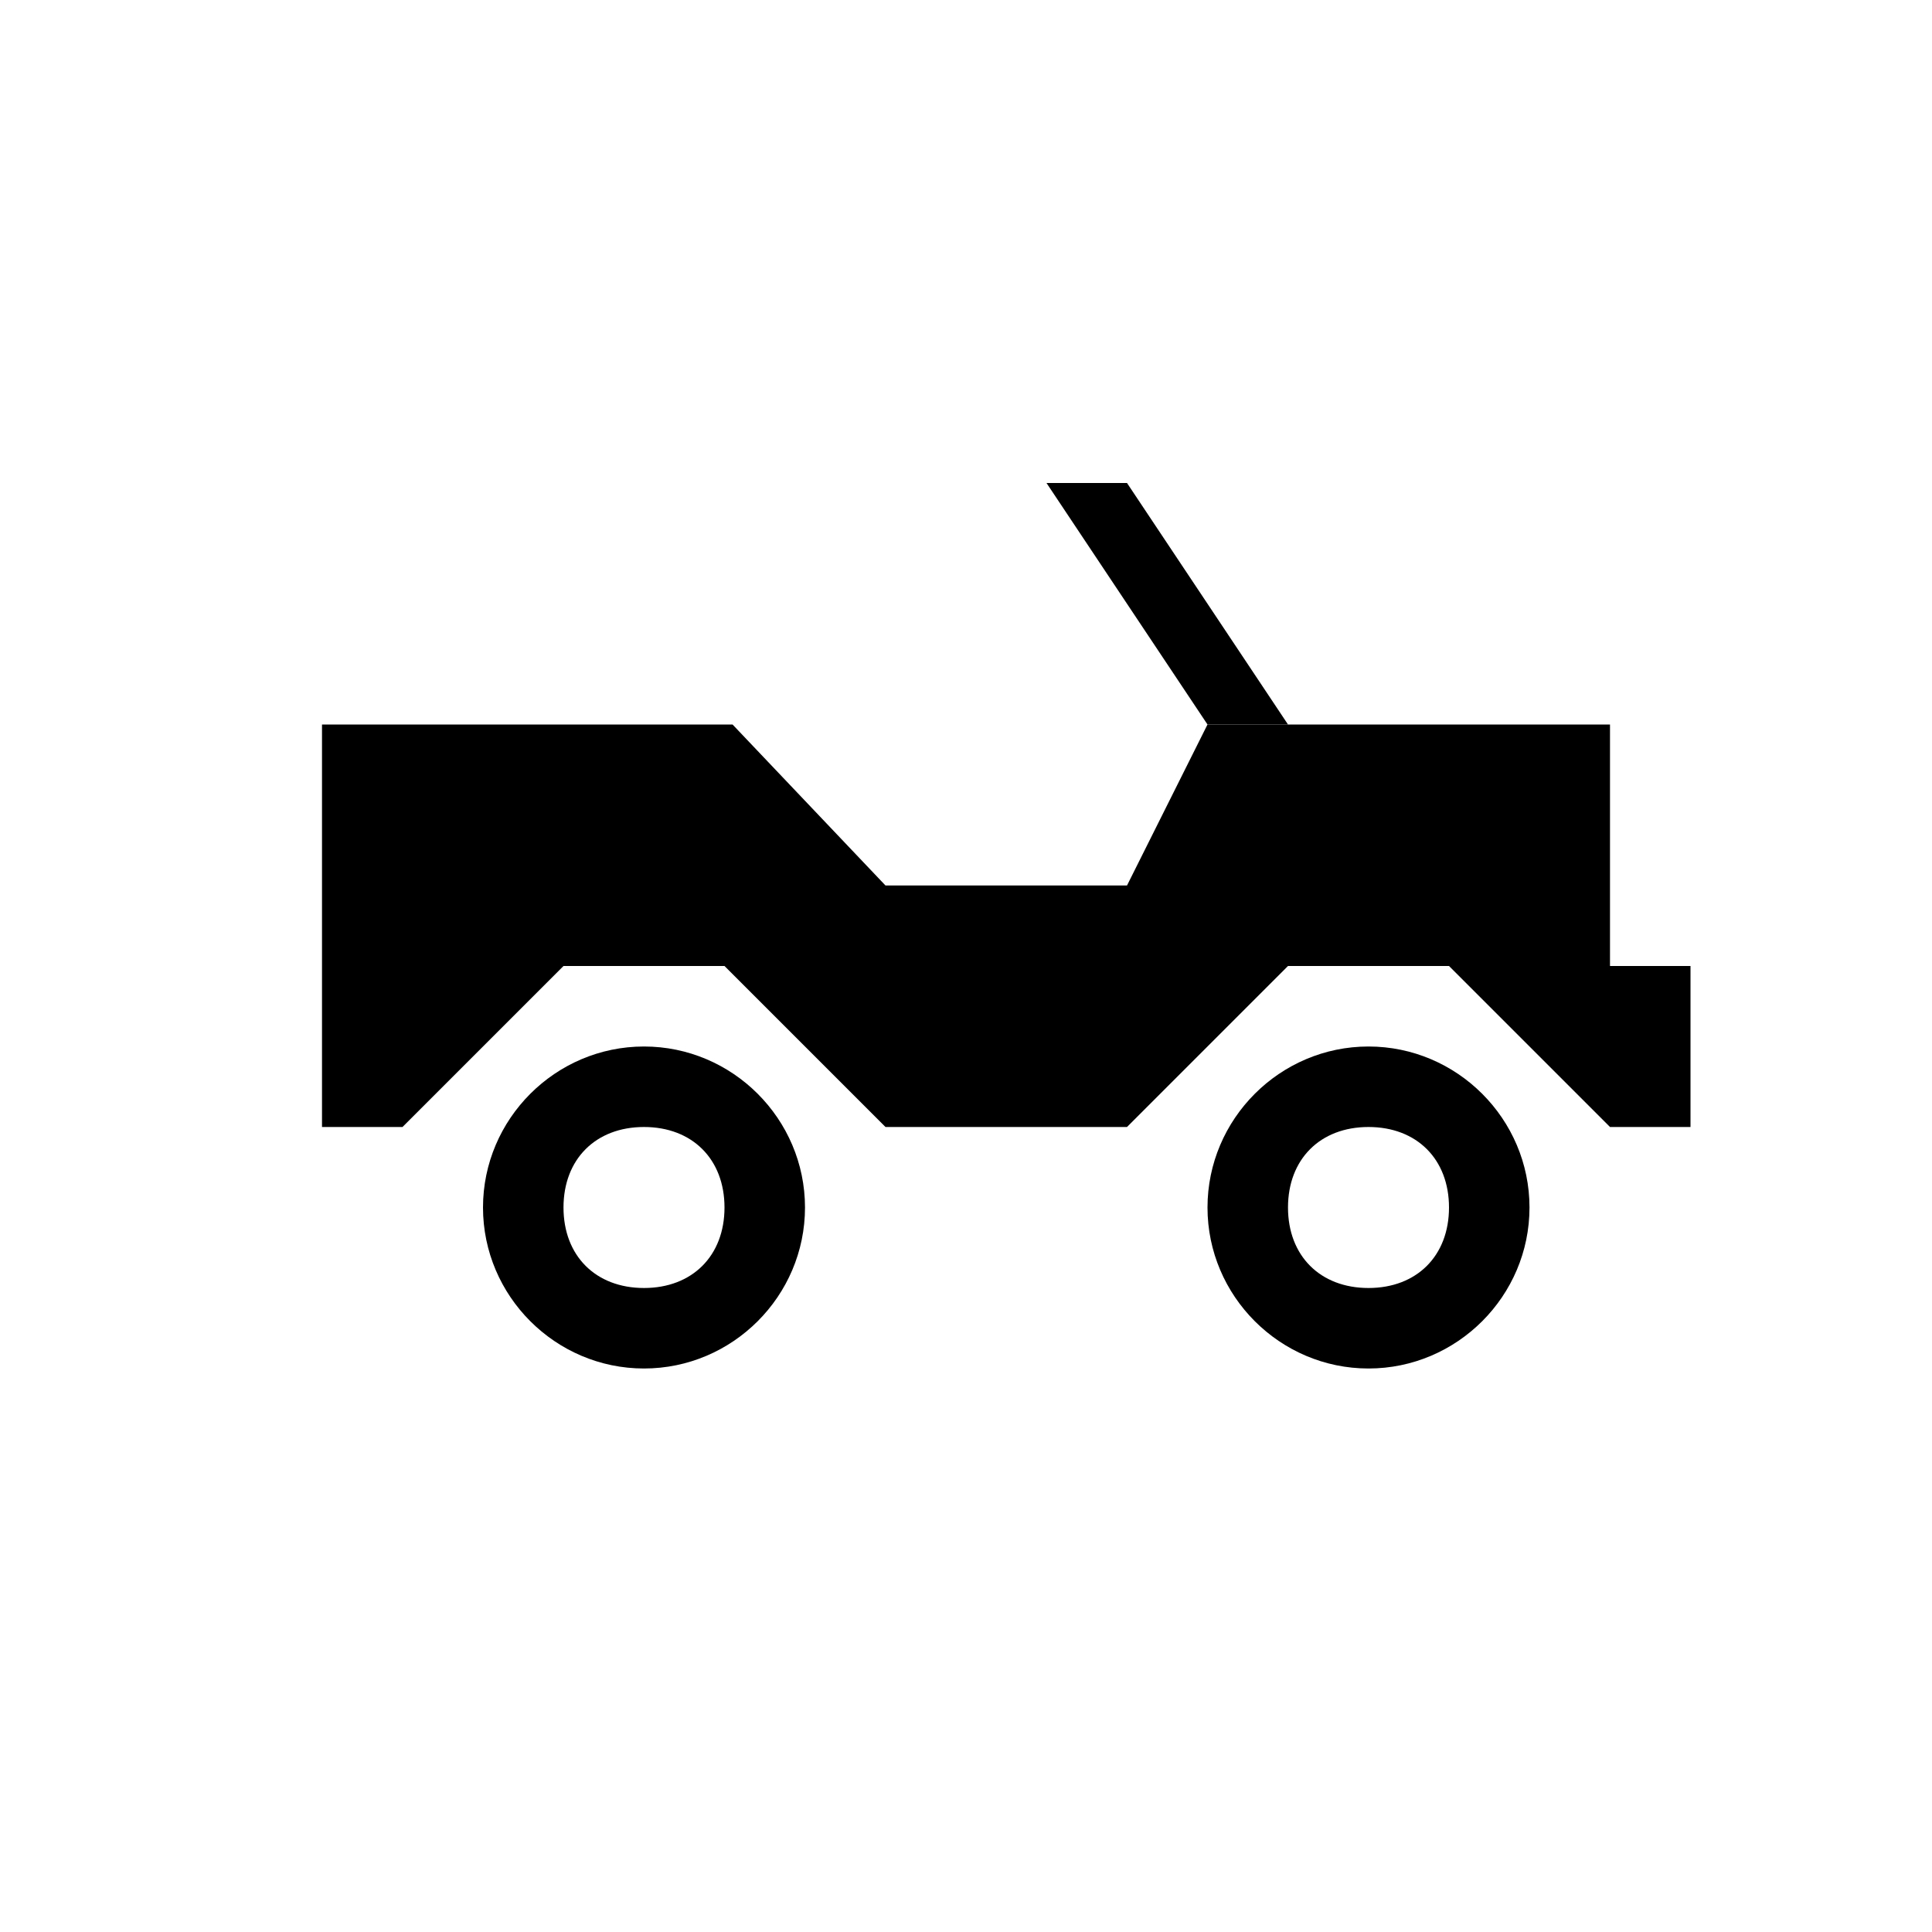 <?xml version="1.0" encoding="utf-8"?>
<!-- Generator: Adobe Illustrator 21.1.0, SVG Export Plug-In . SVG Version: 6.00 Build 0)  -->
<svg version="1.1" id="Layer_1" xmlns="http://www.w3.org/2000/svg" xmlns:xlink="http://www.w3.org/1999/xlink" x="0px" y="0px"
	 width="24px" height="24px" viewBox="0 0 24 24" enable-background="new 0 0 24 24" xml:space="preserve">
<polygon points="21,14 20,14 18,12 16,12 14,14 11,14 9,12 7,12 5,14 4,14 4,9 9.1,9 11,11 14,11 15,9 20,9 20,12 21,12 "/>
<polygon points="16,9 14,6 13,6 15,9 "/>
<path d="M8,13c-1.1,0-2,0.9-2,2s0.9,2,2,2s2-0.9,2-2S9.1,13,8,13z M8,16c-0.6,0-1-0.4-1-1s0.4-1,1-1s1,0.4,1,1S8.6,16,8,16z"/>
<path d="M17,13c-1.1,0-2,0.9-2,2s0.9,2,2,2s2-0.9,2-2S18.1,13,17,13z M17,16c-0.6,0-1-0.4-1-1s0.4-1,1-1s1,0.4,1,1S17.6,16,17,16z"
	/>
</svg>
